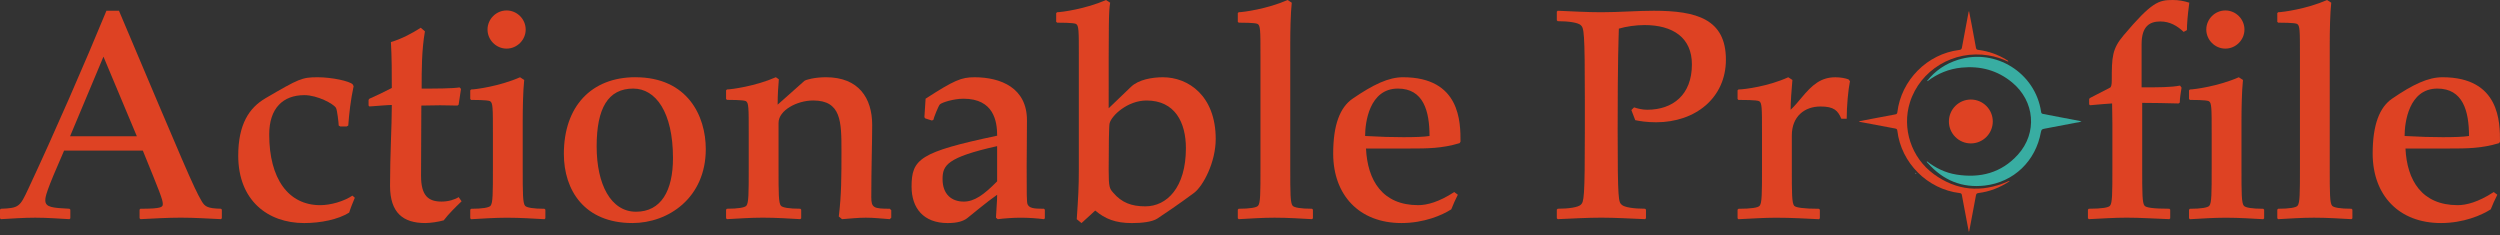 <svg width="340" height="32" viewBox="0 0 340 32" fill="none" xmlns="http://www.w3.org/2000/svg">
<rect x="0" y="0" width="340" height="32" fill="#333333" stroke="none"/>
<path d="M18.977 28.511L19.098 28.39C22.059 28.39 22.14 28.147 22.14 27.742C22.14 27.133 21.735 26.161 19.424 20.482H8.717C6.243 26.119 6.162 26.728 6.162 27.255C6.162 28.227 7.216 28.268 9.447 28.39L9.568 28.511V29.686L9.447 29.807C7.987 29.726 6.365 29.605 4.784 29.605C3.203 29.605 1.581 29.726 0.121 29.807L0 29.686V28.511L0.121 28.39C2.595 28.308 2.716 28.105 3.851 25.672C7.46 17.967 11.638 8.355 14.475 1.462H16.179C25.101 22.55 26.318 25.469 27.413 27.334C27.859 28.103 28.225 28.348 30.05 28.388L30.171 28.509V29.684L30.05 29.805C28.306 29.724 26.441 29.602 24.576 29.602C22.711 29.602 20.846 29.724 19.102 29.805L18.981 29.684V28.509L18.977 28.511ZM14.069 7.707L9.528 18.536H18.613L14.072 7.707H14.069Z" fill="#DE4223"/>
<path d="M48.257 26.889C47.973 27.578 47.688 28.266 47.486 28.917C45.984 29.849 43.632 30.336 41.361 30.336C36.414 30.336 32.4 27.255 32.4 21.172C32.4 16.873 33.901 14.642 36.13 13.346C40.713 10.67 41.077 10.507 43.227 10.507C45.133 10.507 47.565 11.034 47.971 11.479L48.092 11.721C47.686 13.628 47.484 15.412 47.362 17.074L47.16 17.195H46.267L46.064 17.074C46.064 16.79 45.861 14.964 45.698 14.682C45.374 14.113 43.143 12.938 41.399 12.938C38.48 12.938 36.613 14.722 36.613 18.291C36.613 24.294 39.208 27.903 43.549 27.903C44.968 27.903 46.794 27.376 47.929 26.604L48.253 26.889H48.257Z" fill="#DE4223"/>
<path d="M50.122 13.588L50.243 13.425C51.176 13.02 52.19 12.533 53.286 11.966C53.286 9.898 53.286 7.788 53.164 5.721C54.542 5.315 55.962 4.585 57.221 3.774L57.789 4.261C57.344 6.856 57.344 9.453 57.344 12.048C59.048 12.048 61.643 12.048 62.494 11.884L62.697 12.087L62.373 14.237L62.21 14.358C61.52 14.358 60.708 14.318 59.857 14.318C59.006 14.318 58.153 14.358 57.302 14.358C57.302 17.561 57.263 20.319 57.263 23.928C57.263 26.646 58.277 27.415 60.06 27.415C60.993 27.415 61.886 27.131 62.373 26.807L62.778 27.374C61.846 28.266 60.995 29.117 60.344 29.968C59.615 30.171 58.561 30.334 57.831 30.334C54.831 30.334 53.045 28.956 53.045 25.266C53.045 20.927 53.288 17.195 53.288 14.276C52.761 14.276 51.462 14.398 50.246 14.479L50.124 14.358V13.586L50.122 13.588Z" fill="#DE4223"/>
<path d="M63.951 12.29L64.073 12.169C64.641 12.169 67.966 11.723 70.724 10.507L71.292 10.873C71.129 12.374 71.09 14.847 71.09 16.388V22.918C71.09 26.242 71.09 27.622 71.413 27.988C71.616 28.231 72.509 28.394 74.05 28.394L74.171 28.515V29.69L74.05 29.812C72.509 29.73 70.847 29.609 68.94 29.609C67.278 29.609 65.616 29.73 64.075 29.812L63.953 29.69V28.515L64.075 28.394C65.616 28.394 66.508 28.231 66.711 27.988C67.035 27.622 67.035 26.245 67.035 22.918V18.132C67.035 14.605 67.035 13.954 66.63 13.752C66.264 13.588 64.441 13.588 64.075 13.588L63.953 13.467V12.292L63.951 12.29ZM68.898 1.422C70.318 1.422 71.493 2.597 71.493 4.017C71.493 5.436 70.318 6.611 68.898 6.611C67.478 6.611 66.303 5.436 66.303 4.017C66.303 2.597 67.478 1.422 68.898 1.422Z" fill="#DE4223"/>
<path d="M86.418 10.505C93.514 10.505 95.987 15.776 95.987 20.277C95.987 26.928 90.877 30.334 86.012 30.334C79.482 30.334 76.685 25.875 76.685 20.925C76.685 14.477 80.415 10.502 86.418 10.502V10.505ZM86.133 12.046C82.685 12.046 81.144 14.722 81.144 19.913C81.144 25.105 83.091 28.795 86.497 28.795C89.903 28.795 91.526 25.956 91.526 21.496C91.526 15.251 89.173 12.048 86.131 12.048L86.133 12.046Z" fill="#DE4223"/>
<path d="M109.413 10.992C109.616 10.829 110.833 10.505 112.332 10.505C116.792 10.505 118.617 13.344 118.617 16.992C118.617 19.305 118.496 22.954 118.496 26.807C118.496 28.266 118.82 28.388 121.009 28.388L121.212 28.59V29.605L121.009 29.807C119.913 29.726 118.86 29.605 117.764 29.605C116.668 29.605 115.615 29.726 114.519 29.807L114.074 29.442C114.439 26.523 114.439 23.926 114.439 20.52C114.439 16.505 114.4 13.666 110.586 13.666C108.397 13.666 105.882 15.004 105.882 16.708V22.912C105.882 26.236 105.882 27.616 106.206 27.982C106.408 28.225 107.301 28.388 108.842 28.388L108.963 28.509V29.684L108.842 29.805C107.301 29.724 105.639 29.602 103.732 29.602C102.07 29.602 100.408 29.724 98.867 29.805L98.745 29.684V28.509L98.867 28.388C100.408 28.388 101.3 28.225 101.503 27.982C101.827 27.616 101.827 26.238 101.827 22.912V18.126C101.827 14.598 101.827 13.948 101.422 13.745C101.056 13.582 99.233 13.582 98.867 13.582L98.745 13.461V12.286L98.867 12.165C99.435 12.165 102.76 11.719 105.518 10.502L105.923 10.787C105.842 11.719 105.76 12.855 105.76 14.235L109.411 10.99L109.413 10.992Z" fill="#DE4223"/>
<path d="M125.876 13.425C129.77 10.91 130.742 10.507 132.527 10.507C136.136 10.507 139.666 11.966 139.666 16.346C139.666 19.064 139.626 21.051 139.626 22.592C139.626 26.322 139.626 27.499 139.747 27.783C139.99 28.31 140.559 28.392 141.978 28.392L142.099 28.513V29.688L141.978 29.809C141.006 29.688 139.91 29.607 138.815 29.607C137.842 29.607 136.665 29.688 135.693 29.809L135.451 29.607C135.49 28.511 135.614 27.457 135.614 26.485C134.315 27.378 131.884 29.404 131.518 29.688C131.03 30.054 130.261 30.336 128.881 30.336C125.596 30.336 123.974 28.308 123.974 25.389C123.974 21.617 125.069 20.685 135.614 18.454C135.614 16.507 135.168 13.425 131.03 13.425C129.653 13.425 128.07 13.952 127.827 14.197C127.624 14.4 127.016 15.941 126.934 16.307L126.732 16.388L125.839 16.104L125.718 15.941L125.881 13.428L125.876 13.425ZM135.609 19.874C128.716 21.415 128.189 22.51 128.189 24.375C128.189 26.404 129.406 27.418 131.068 27.418C132.488 27.418 133.786 26.525 135.609 24.66V19.874Z" fill="#DE4223"/>
<path d="M143.64 1.786L143.762 1.664C144.33 1.664 147.655 1.219 150.413 0.002L150.981 0.368C150.779 1.585 150.779 2.802 150.779 14.724L153.821 11.805C154.835 10.833 156.66 10.507 158.159 10.507C161.607 10.507 165.337 13.022 165.337 18.901C165.337 22.065 163.633 25.308 162.377 26.242C160.188 27.865 158.484 29 157.388 29.73C156.698 30.175 155.32 30.338 153.94 30.338C151.709 30.338 150.289 29.77 148.951 28.634L147.086 30.338L146.438 29.812C146.641 26.769 146.722 25.552 146.722 22.918V7.625C146.722 4.098 146.722 3.448 146.317 3.245C145.951 3.082 144.128 3.082 143.762 3.082L143.64 2.961V1.786ZM155.928 13.668C153.334 13.668 151.142 15.736 150.9 16.79C150.818 17.114 150.779 20.035 150.779 23.117C150.779 25.469 150.9 25.632 151.387 26.198C152.562 27.576 153.902 28.064 155.767 28.064C158.686 28.064 161.283 25.509 161.283 20.156C161.283 16.629 159.782 13.668 155.931 13.668H155.928Z" fill="#DE4223"/>
<path d="M168.338 1.786L168.459 1.664C169.028 1.664 172.352 1.219 175.11 0.002L175.679 0.368C175.516 1.869 175.476 4.343 175.476 5.884V22.914C175.476 26.238 175.476 27.618 175.8 27.984C176.003 28.227 176.896 28.39 178.437 28.39L178.558 28.511V29.686L178.437 29.807C176.896 29.726 175.233 29.605 173.327 29.605C171.664 29.605 170.002 29.726 168.461 29.807L168.34 29.686V28.511L168.461 28.39C170.002 28.39 170.895 28.227 171.098 27.984C171.422 27.618 171.422 26.24 171.422 22.914V7.625C171.422 4.098 171.422 3.448 171.016 3.245C170.65 3.082 168.827 3.082 168.461 3.082L168.34 2.961V1.786H168.338Z" fill="#DE4223"/>
<path d="M198.266 26.483C197.942 27.131 197.618 27.821 197.374 28.469C196.117 29.28 193.644 30.334 190.601 30.334C184.843 30.334 181.314 26.523 181.314 20.886C181.314 16.953 182.246 14.601 183.95 13.423C186.79 11.477 188.858 10.505 190.804 10.505C198.63 10.505 198.63 16.668 198.63 19.263L198.509 19.466C196.117 20.196 194.049 20.196 191.818 20.196H185.776C185.978 24.534 188.007 27.901 192.872 27.901C194.047 27.901 195.67 27.495 197.779 26.117L198.266 26.483ZM185.654 18.494C187.764 18.615 189.305 18.657 190.846 18.657C192.387 18.657 193.685 18.617 194.415 18.494C194.415 15.127 193.604 12.046 190.116 12.046C186.223 12.046 185.656 16.668 185.656 18.494H185.654Z" fill="#DE4223"/>
<path d="M222.234 14.601C222.721 14.764 223.33 14.925 224.018 14.925C227.505 14.925 230.1 12.896 230.1 8.761C230.1 5.11 227.505 3.408 223.652 3.408C222.477 3.408 221.097 3.611 220.164 3.895C220.124 5.436 220.001 7.952 220.001 17.683C220.001 27.413 220.122 27.455 220.568 27.861C220.934 28.185 222.148 28.388 223.731 28.388L223.852 28.509V29.684L223.731 29.805C221.663 29.724 219.717 29.602 217.77 29.602C215.823 29.602 213.877 29.724 211.849 29.805L211.727 29.684V28.509L211.849 28.388C213.39 28.388 214.607 28.185 214.97 27.861C215.416 27.455 215.539 27.089 215.539 17.683V13.586C215.539 4.178 215.418 3.814 214.97 3.408C214.605 3.084 213.39 2.881 211.849 2.881L211.727 2.76V1.583L211.849 1.462C213.877 1.543 215.823 1.664 217.77 1.664C220.204 1.664 222.636 1.462 224.908 1.462C230.748 1.462 234.723 2.597 234.723 8.113C234.723 13.304 230.587 16.629 225.232 16.629C223.934 16.629 223.001 16.466 222.393 16.344L221.866 14.966L222.232 14.601H222.234Z" fill="#DE4223"/>
<path d="M236.306 12.29L236.427 12.169C237.238 12.169 240.563 11.723 243.199 10.507L243.768 10.873C243.647 12.089 243.525 13.954 243.525 14.929C244.092 14.402 244.579 13.793 245.027 13.267C246.446 11.562 247.621 10.509 249.61 10.509C250.3 10.509 250.948 10.63 251.393 10.793L251.596 11.036C251.354 12.211 251.151 14.442 251.151 16.146H250.421C249.934 15.01 249.407 14.483 247.582 14.483C245.392 14.483 243.688 15.861 243.688 18.416V22.918C243.688 26.242 243.688 27.622 244.012 27.988C244.215 28.231 245.351 28.394 247.379 28.394L247.5 28.515V29.69L247.379 29.812C245.595 29.73 243.688 29.609 241.539 29.609C239.877 29.609 238.215 29.73 236.429 29.812L236.308 29.69V28.515L236.429 28.394C238.212 28.394 239.105 28.231 239.308 27.988C239.632 27.622 239.632 26.245 239.632 22.918V18.132C239.632 14.605 239.632 13.954 239.227 13.752C238.861 13.589 237.037 13.589 236.429 13.589L236.308 13.467V12.292L236.306 12.29Z" fill="#DE4223"/>
<path d="M284.119 13.507L284.201 13.344L286.959 11.924C287.122 11.843 287.201 11.519 287.201 10.95C287.201 7.747 287.241 6.651 288.824 4.786C292.636 0.284 293.568 0 295.475 0C296.286 0 296.976 0.121 297.746 0.366C297.503 2.191 297.422 3.327 297.422 4.096L296.976 4.339C296.125 3.527 295.111 2.919 293.813 2.919C292.353 2.919 291.258 3.567 291.258 6.001V11.88C293.65 11.88 295.232 11.88 296.489 11.638L296.692 11.922C296.61 12.409 296.449 13.382 296.449 13.95L296.286 14.072C294.582 14.032 292.962 13.99 291.339 13.99V22.912C291.339 26.236 291.339 27.616 291.663 27.982C291.866 28.225 292.759 28.388 295.03 28.388L295.151 28.509V29.684L295.03 29.805C292.759 29.724 291.097 29.602 289.19 29.602C287.528 29.602 285.865 29.724 284.08 29.805L283.958 29.684V28.509L284.08 28.388C285.863 28.388 286.756 28.225 286.959 27.982C287.283 27.616 287.283 26.238 287.283 22.912V16.788C287.283 15.489 287.243 14.598 287.243 14.069C286.919 14.069 285.215 14.232 284.243 14.312L284.122 14.191V13.501L284.119 13.507Z" fill="#DE4223"/>
<path d="M297.704 12.29L297.825 12.169C298.394 12.169 301.718 11.723 304.476 10.507L305.045 10.873C304.882 12.374 304.842 14.847 304.842 16.388V22.918C304.842 26.242 304.842 27.622 305.166 27.988C305.369 28.231 306.262 28.394 307.803 28.394L307.924 28.515V29.69L307.803 29.812C306.262 29.73 304.6 29.609 302.693 29.609C301.03 29.609 299.368 29.73 297.827 29.812L297.706 29.69V28.515L297.827 28.394C299.368 28.394 300.261 28.231 300.464 27.988C300.788 27.622 300.788 26.245 300.788 22.918V18.132C300.788 14.605 300.788 13.954 300.382 13.752C300.016 13.588 298.193 13.588 297.827 13.588L297.706 13.467V12.292L297.704 12.29ZM302.651 1.422C304.071 1.422 305.246 2.597 305.246 4.017C305.246 5.436 304.071 6.611 302.651 6.611C301.231 6.611 300.056 5.436 300.056 4.017C300.056 2.597 301.231 1.422 302.651 1.422Z" fill="#DE4223"/>
<path d="M309.708 1.786L309.829 1.664C310.397 1.664 313.722 1.219 316.48 0.002L317.049 0.368C316.885 1.869 316.846 4.343 316.846 5.884V22.914C316.846 26.238 316.846 27.618 317.17 27.984C317.373 28.227 318.265 28.39 319.806 28.39L319.928 28.511V29.686L319.806 29.807C318.265 29.726 316.603 29.605 314.696 29.605C313.034 29.605 311.372 29.726 309.831 29.807L309.71 29.686V28.511L309.831 28.39C311.372 28.39 312.265 28.227 312.467 27.984C312.792 27.618 312.792 26.24 312.792 22.914V7.625C312.792 4.098 312.792 3.448 312.386 3.245C312.02 3.082 310.197 3.082 309.831 3.082L309.71 2.961V1.786H309.708Z" fill="#DE4223"/>
<path d="M339.636 26.483C339.312 27.131 338.988 27.821 338.743 28.469C337.487 29.28 335.013 30.334 331.971 30.334C326.213 30.334 322.683 26.523 322.683 20.886C322.683 16.953 323.616 14.601 325.32 13.423C328.159 11.477 330.227 10.505 332.174 10.505C340 10.505 340 16.668 340 19.263L339.879 19.466C337.487 20.196 335.419 20.196 333.188 20.196H327.145C327.348 24.534 329.376 27.901 334.242 27.901C335.417 27.901 337.039 27.495 339.149 26.117L339.636 26.483ZM327.024 18.494C329.134 18.615 330.675 18.657 332.216 18.657C333.757 18.657 335.055 18.617 335.785 18.494C335.785 15.127 334.974 12.046 331.486 12.046C327.593 12.046 327.026 16.668 327.026 18.494H327.024Z" fill="#DE4223"/>
<path d="M265.051 16.52C265.051 14.873 266.387 13.537 268.034 13.537C269.682 13.537 271.018 14.873 271.018 16.52C271.018 18.168 269.682 19.504 268.034 19.504C266.387 19.504 265.051 18.168 265.051 16.52Z" fill="#DE4223"/>
<path d="M273.331 24.622C272.009 25.52 270.602 26.059 269.069 26.253C268.831 26.285 268.766 26.375 268.727 26.588C268.432 28.2 268.124 29.812 267.819 31.422C267.815 31.445 267.794 31.466 267.756 31.524C267.562 30.5 267.376 29.515 267.19 28.53C267.062 27.861 266.935 27.19 266.813 26.521C266.784 26.354 266.719 26.283 266.533 26.26C262.14 25.739 258.554 22.157 258.038 17.779C258.015 17.589 257.948 17.516 257.758 17.48C256.165 17.187 254.571 16.884 252.98 16.583C252.924 16.573 252.869 16.554 252.811 16.495C253.467 16.37 254.126 16.244 254.783 16.119C255.774 15.931 256.763 15.741 257.754 15.559C257.931 15.525 258.013 15.467 258.038 15.268C258.563 10.892 262.111 7.325 266.468 6.794C266.694 6.767 266.782 6.687 266.824 6.463C267.119 4.849 267.424 3.239 267.729 1.627C267.733 1.604 267.752 1.583 267.79 1.516C267.926 2.217 268.055 2.869 268.179 3.524C268.367 4.515 268.555 5.504 268.731 6.497C268.766 6.702 268.862 6.764 269.057 6.787C270.441 6.957 271.725 7.417 272.91 8.149C272.996 8.201 273.122 8.224 273.124 8.393C272.26 7.977 271.367 7.689 270.435 7.536C265.678 6.754 261.133 9.531 259.748 13.93C258.642 17.449 259.916 21.449 263.021 23.701C266.111 25.942 269.454 26.224 272.956 24.729C273.061 24.685 273.151 24.591 273.333 24.625L273.331 24.622Z" fill="#DE4223"/>
<path d="M262.088 11.001C263.19 9.606 264.603 8.663 266.291 8.132C271.409 6.524 276.812 9.909 277.588 15.203C277.615 15.387 277.667 15.46 277.857 15.496C279.589 15.82 281.32 16.157 283.085 16.497C282.823 16.644 282.553 16.644 282.303 16.692C280.866 16.974 279.43 17.25 277.989 17.514C277.724 17.562 277.619 17.652 277.567 17.944C276.868 21.892 273.883 24.784 269.914 25.237C266.841 25.588 264.26 24.518 262.205 22.199C262.136 22.122 262.019 22.057 262.05 21.917L262.046 21.923C263.24 22.849 264.568 23.502 266.065 23.74C269.304 24.259 272.183 23.518 274.428 21.041C277.115 18.078 276.737 13.754 273.64 11.203C271.637 9.554 269.325 8.941 266.763 9.196C265.047 9.368 263.51 9.999 262.14 11.042C262.124 11.028 262.107 11.011 262.092 10.996L262.088 11.001Z" fill="#38ADA2"/>
<path d="M260.627 23.592C260.564 23.628 260.533 23.584 260.505 23.54C260.501 23.533 260.509 23.517 260.514 23.504C260.549 23.535 260.587 23.567 260.623 23.598L260.629 23.59L260.627 23.592Z" fill="white"/>
</svg>
